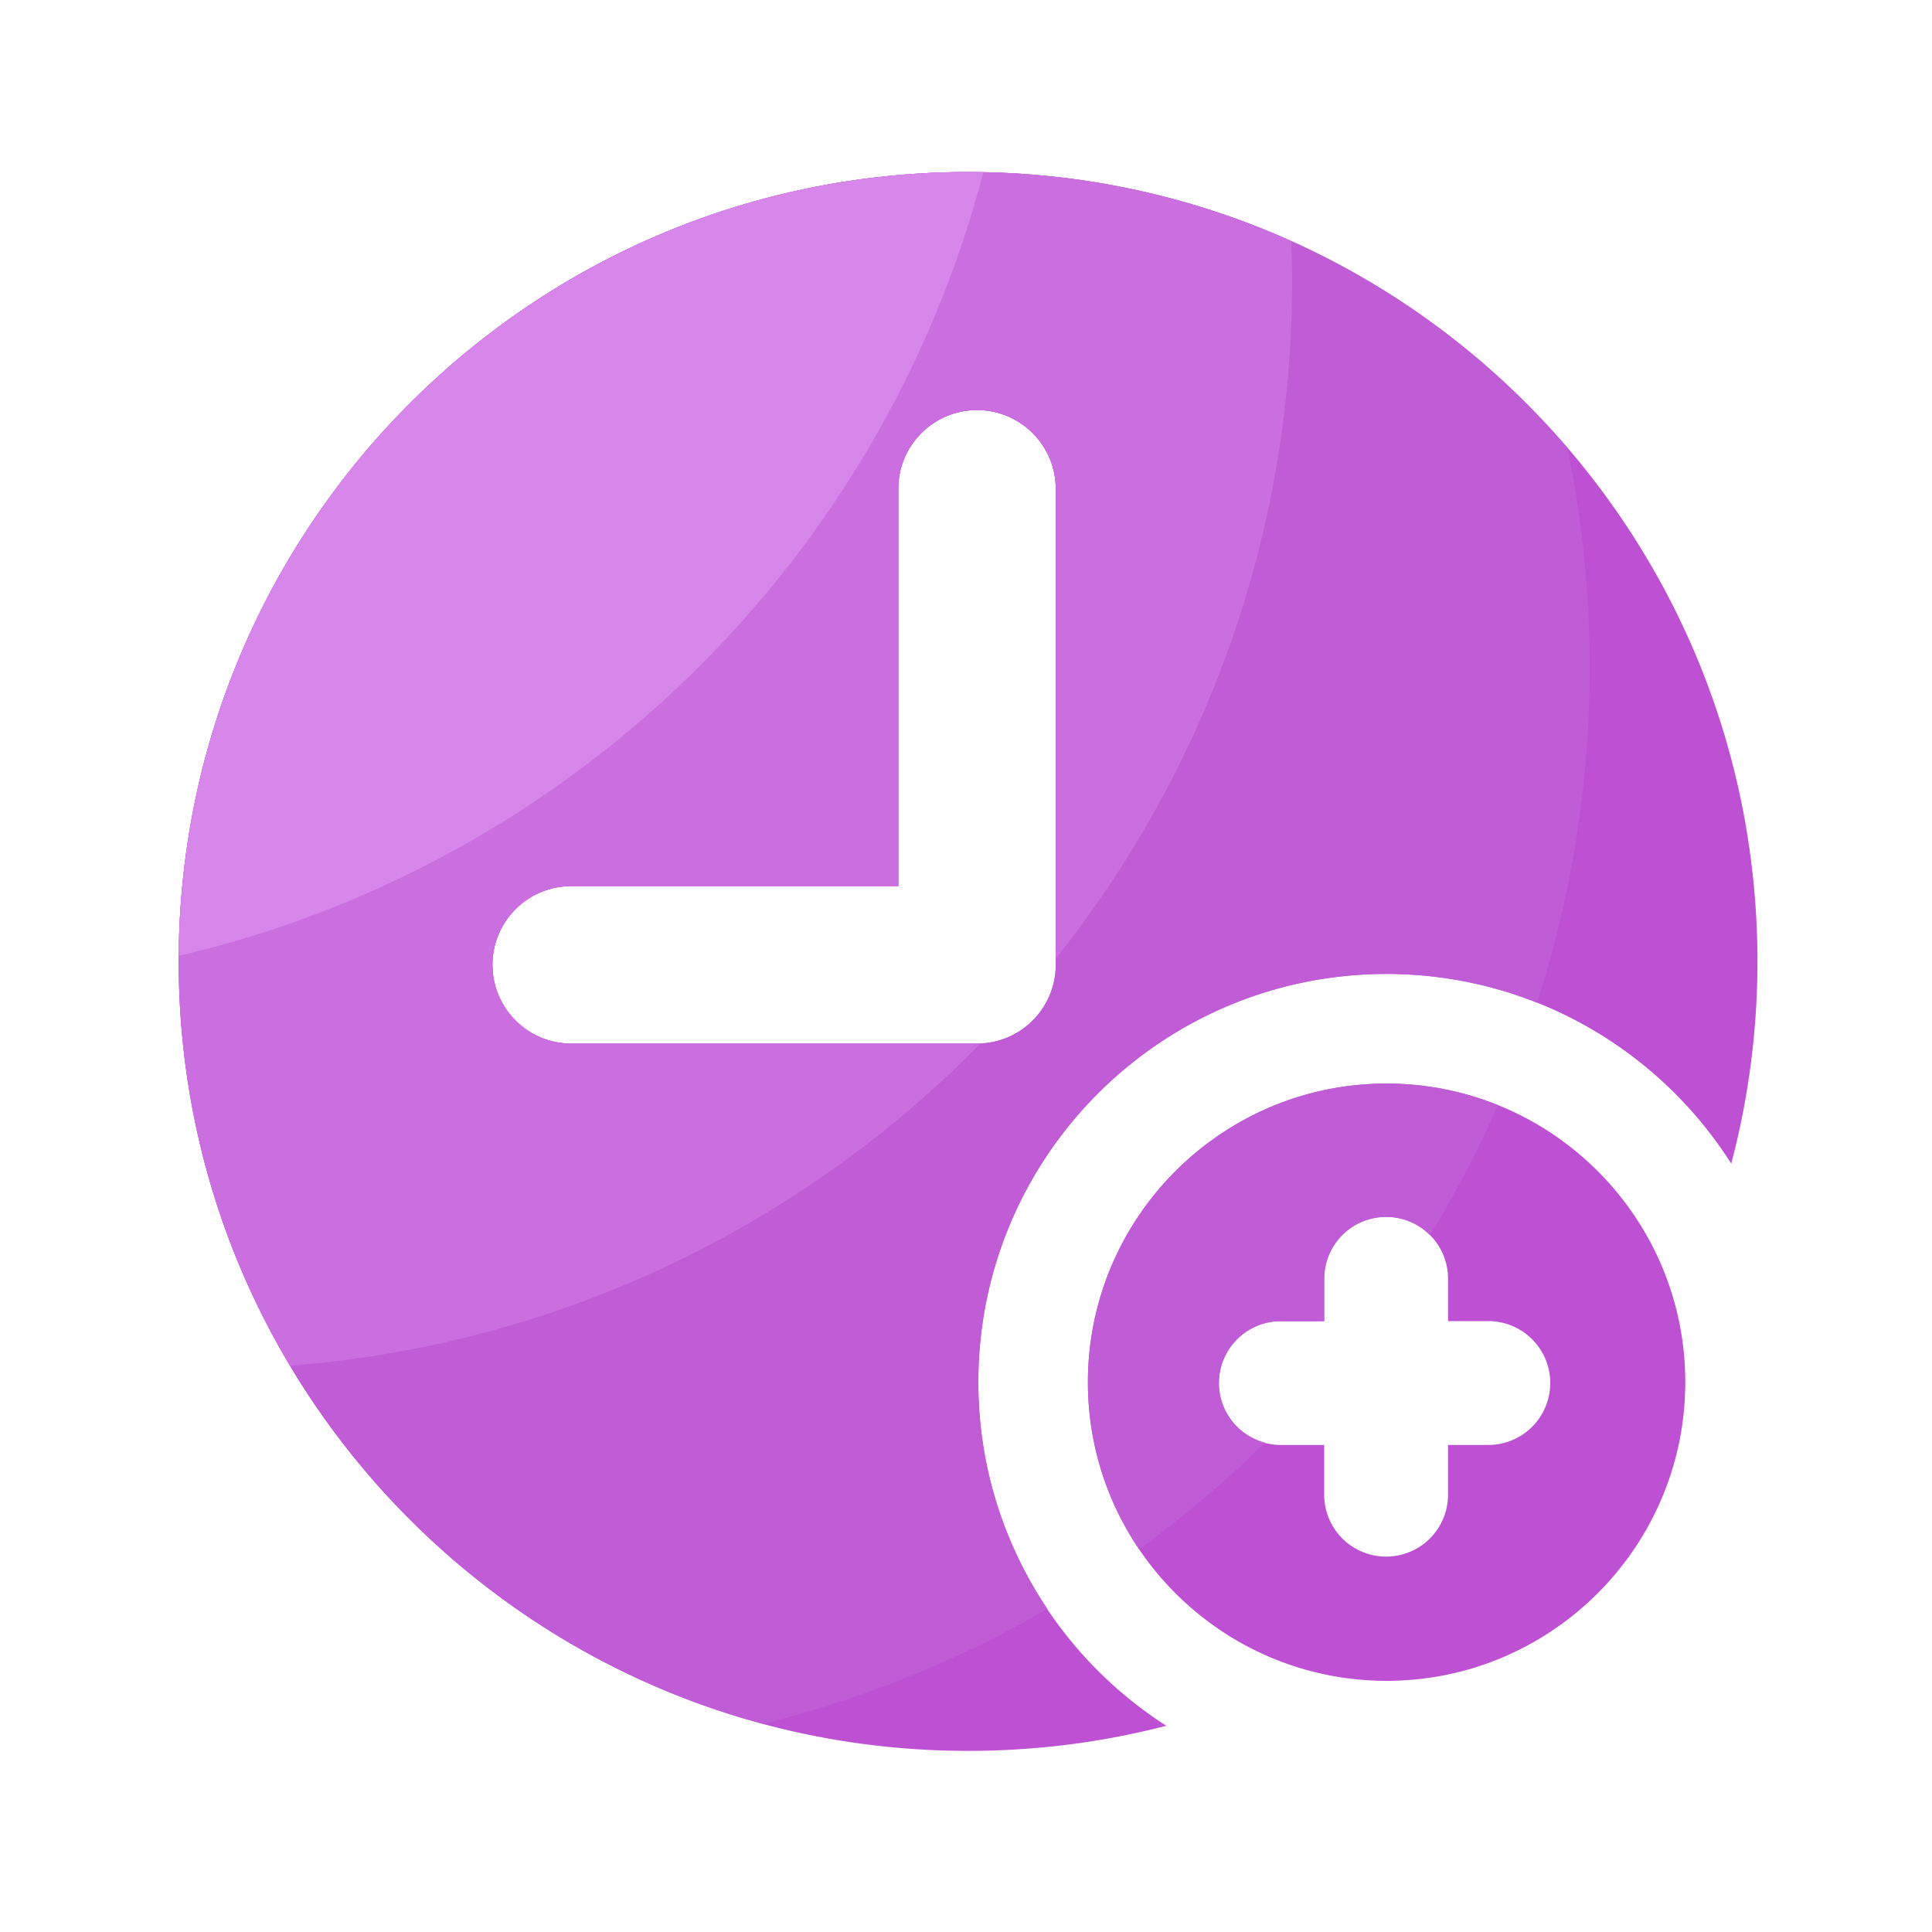 <svg viewBox="0 0 1024 1024" version="1.1" xmlns="http://www.w3.org/2000/svg"><path d="M734.925 574.31c-87.296 0-158.31 71.014-158.31 158.31S647.629 890.88 734.925 890.88s158.31-71.014 158.31-158.31-71.014-158.259-158.31-158.259z m53.914 191.539h-21.35v26.368a32.819 32.819 0 0 1-65.638 0v-26.368h-22.989a32.819 32.819 0 0 1 0-65.638h22.989v-22.477a32.819 32.819 0 0 1 65.638 0v22.477h21.35a32.819 32.819 0 0 1 0 65.638z" fill="#BD50D3" ></path><path d="M513.126 91.187c-231.066 0-418.406 187.341-418.406 418.406 0 231.066 187.341 418.406 418.406 418.406 36.25 0 71.475-4.608 105.011-13.312-59.904-38.502-99.635-105.626-99.635-182.118 0-119.501 96.87-216.371 216.371-216.371 76.851 0 144.333 40.141 182.733 100.557a419.871 419.871 0 0 0 13.875-107.11c0.051-231.117-187.29-418.458-418.355-418.458z m46.438 420.198c0 23.04-18.688 41.728-41.728 41.728H302.746c-23.04 0-41.728-18.688-41.728-41.728s18.688-41.728 41.728-41.728h173.363V259.072c0-23.04 18.688-41.728 41.728-41.728s41.728 18.688 41.728 41.728v252.314z" fill="#BD50D3" ></path><path d="M513.126 91.187c-231.066 0-418.406 187.341-418.406 418.406 0 193.434 131.328 356.147 309.658 404.07 53.606-13.21 104.243-33.843 150.784-60.877-23.04-34.406-36.608-75.674-36.608-120.218 0-119.501 96.87-216.371 216.371-216.371 28.16 0 55.091 5.427 79.77 15.258 18.074-55.91 27.904-115.558 27.904-177.459 0-39.936-4.045-78.899-11.776-116.531-76.8-89.498-190.566-146.278-317.696-146.278z m46.438 420.198c0 23.04-18.688 41.728-41.728 41.728H302.746c-23.04 0-41.728-18.688-41.728-41.728s18.688-41.728 41.728-41.728h173.363V259.072c0-23.04 18.688-41.728 41.728-41.728s41.728 18.688 41.728 41.728v252.314z" fill="#BF5CD6" ></path><path d="M576.614 732.57c0 32.768 10.035 63.283 27.136 88.576 23.654-17.152 45.978-36.045 66.765-56.474-14.029-3.686-24.474-16.384-24.474-31.59a32.819 32.819 0 0 1 32.819-32.819h22.989v-22.426a32.819 32.819 0 0 1 32.819-32.819c9.114 0 17.306 3.686 23.245 9.677 13.517-22.016 25.549-45.056 36.045-68.915a157.522 157.522 0 0 0-59.085-11.469c-87.245 0-158.259 70.963-158.259 158.259z" fill="#BF5CD6" ></path><path d="M94.72 509.594c0 78.336 21.555 151.603 59.034 214.272 143.002-11.11 271.36-74.445 366.029-170.854-0.666 0.051-1.28 0.102-1.946 0.102H302.746c-23.04 0-41.728-18.688-41.728-41.728s18.688-41.728 41.728-41.728h173.363V259.072c0-23.04 18.688-41.728 41.728-41.728s41.728 18.688 41.728 41.728v248.986c78.438-98.458 125.286-223.13 125.286-358.81 0-7.168-0.154-14.234-0.41-21.35a417.096 417.096 0 0 0-171.315-36.71c-231.117 0-418.406 187.341-418.406 418.406z" fill="#CA6EE0" ></path><path d="M94.771 506.624c207.923-48.435 372.634-209.408 426.394-415.232-2.714-0.051-5.376-0.205-8.09-0.205-230.042 0-416.717 185.754-418.304 415.437z" fill="#D786EA" ></path></svg>